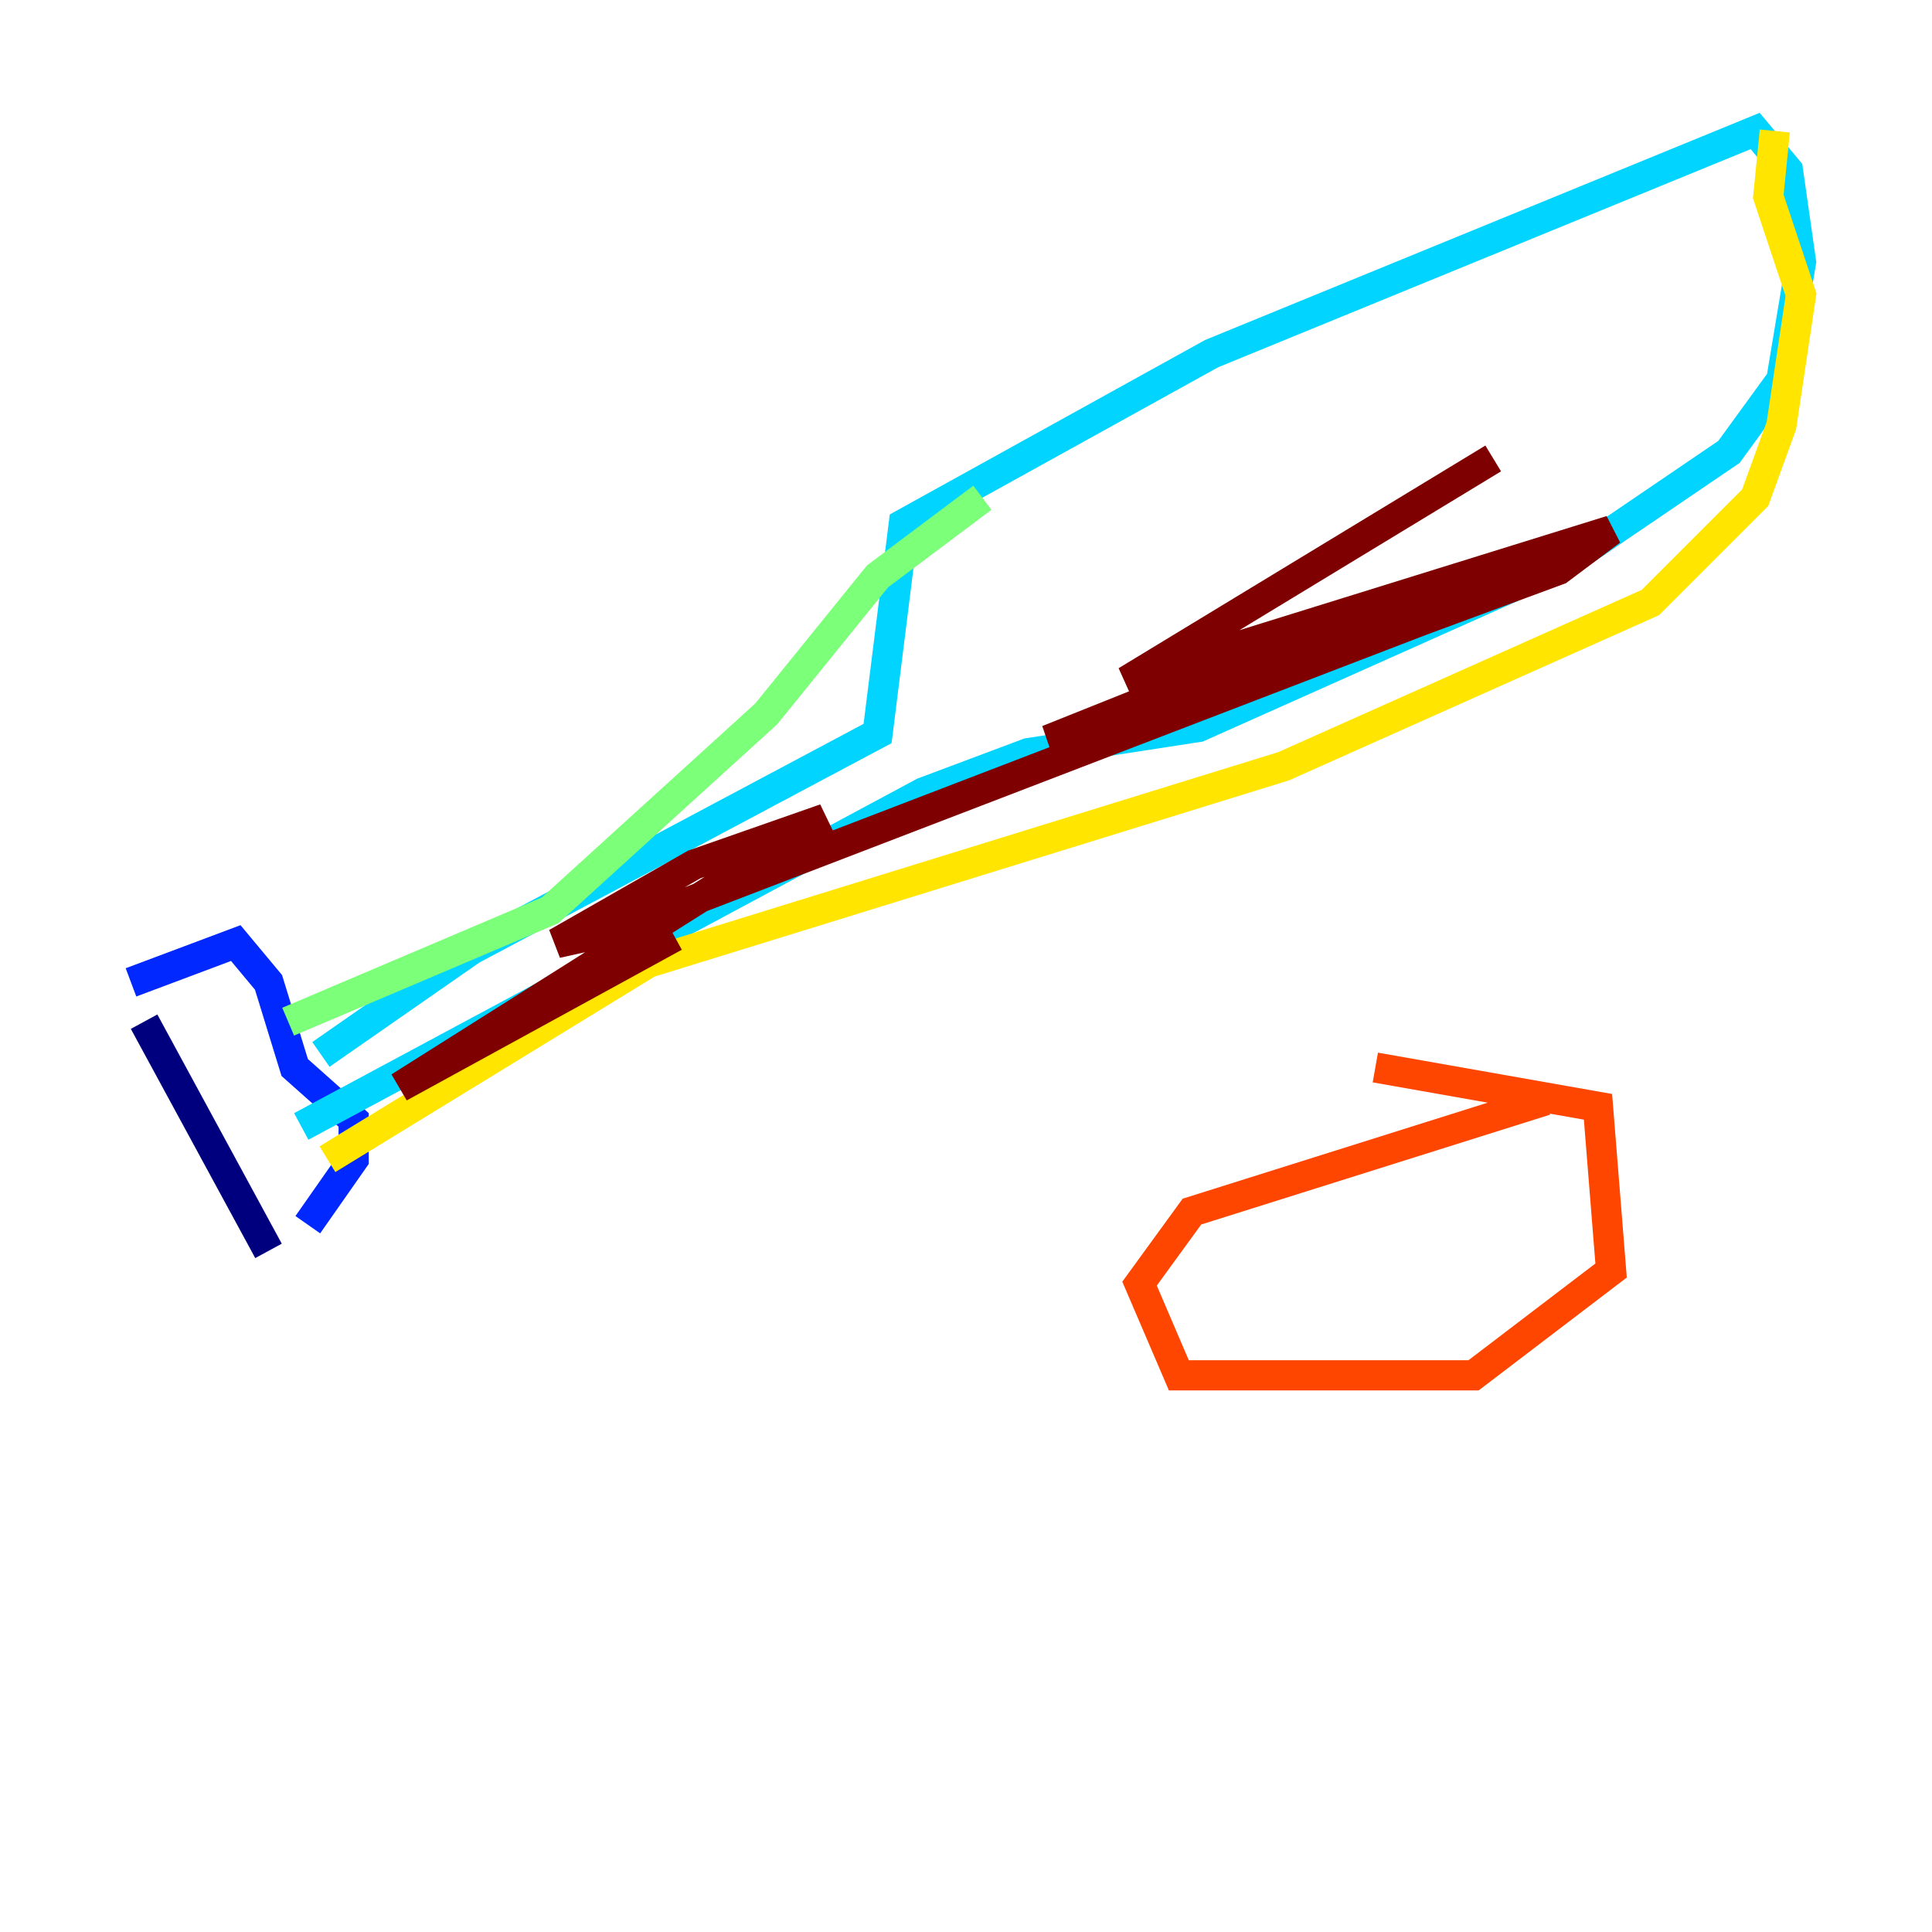 <?xml version="1.0" encoding="utf-8" ?>
<svg baseProfile="tiny" height="128" version="1.2" viewBox="0,0,128,128" width="128" xmlns="http://www.w3.org/2000/svg" xmlns:ev="http://www.w3.org/2001/xml-events" xmlns:xlink="http://www.w3.org/1999/xlink"><defs /><polyline fill="none" points="9.546,67.688 17.79,82.875" stroke="#00007f" stroke-width="2" /><polyline fill="none" points="8.678,65.085 15.62,62.481 17.79,65.085 19.525,70.725 23.43,74.197 23.43,76.8 20.393,81.139" stroke="#0028ff" stroke-width="2" /><polyline fill="none" points="21.261,69.858 31.241,62.915 58.142,48.597 59.878,34.712 80.271,23.43 116.285,8.678 118.454,11.281 119.322,17.356 118.02,25.166 114.549,29.939 103.702,37.315 79.403,48.163 68.122,49.898 61.18,52.502 19.959,74.63" stroke="#00d4ff" stroke-width="2" /><polyline fill="none" points="19.091,67.688 36.447,60.312 50.766,47.295 58.142,38.183 65.085,32.976" stroke="#7cff79" stroke-width="2" /><polyline fill="none" points="21.695,76.8 42.956,63.783 85.044,50.766 109.342,39.919 116.285,32.976 118.02,28.203 119.322,19.525 117.153,13.017 117.586,8.678" stroke="#ffe500" stroke-width="2" /><polyline fill="none" points="102.4,72.895 78.969,80.271 75.498,85.044 78.102,91.119 97.627,91.119 106.739,84.176 105.871,73.329 91.119,70.725" stroke="#ff4600" stroke-width="2" /><polyline fill="none" points="44.691,62.047 26.468,72.027 54.671,54.237 45.993,57.275 36.881,62.481 40.786,61.614 100.664,38.617 92.42,40.352 75.932,46.427 69.424,49.031 83.308,45.125 103.268,37.749 106.739,35.146 74.63,45.125 98.929,30.373" stroke="#7f0000" stroke-width="2" /></svg>